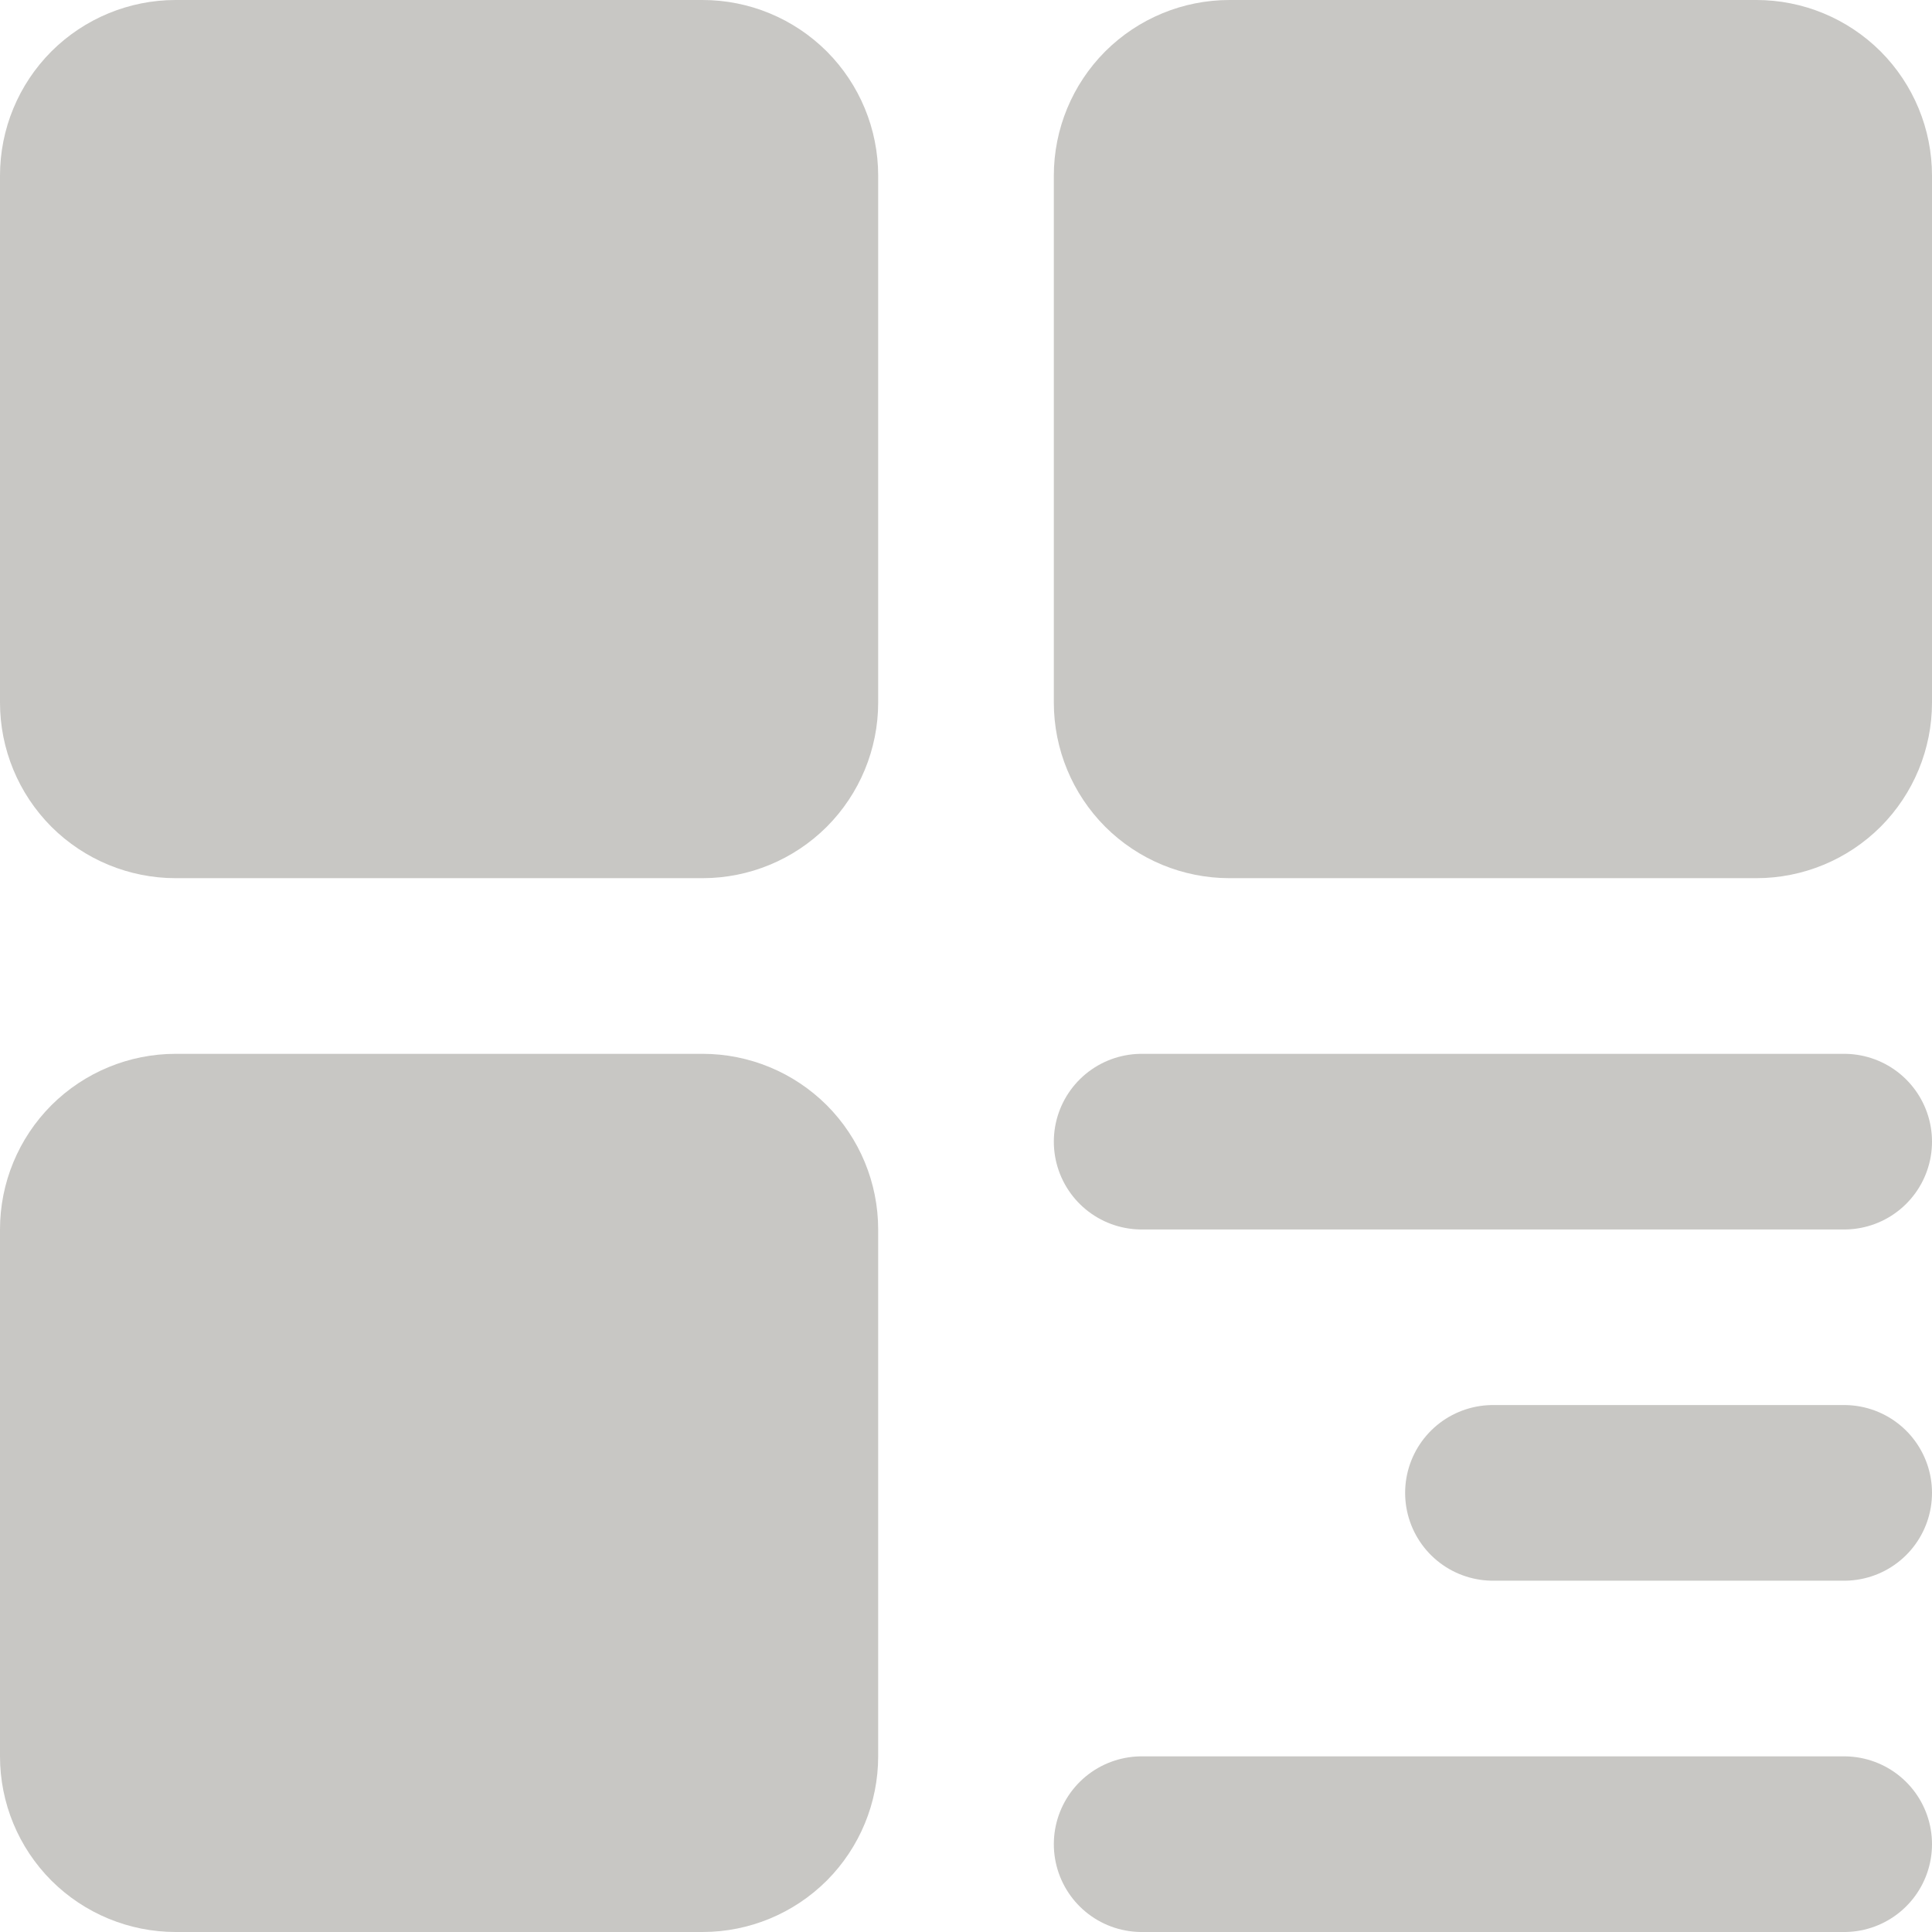 <svg width="24" height="24" viewBox="0 0 24 24" fill="none" xmlns="http://www.w3.org/2000/svg">
<g clip-path="url(#clip0_8_529)">
<path d="M8.727 1.091H2.182C1.893 1.091 1.615 1.206 1.41 1.41C1.206 1.615 1.091 1.892 1.091 2.182V8.727C1.091 9.017 1.206 9.294 1.41 9.499C1.615 9.703 1.893 9.818 2.182 9.818H8.727C9.017 9.818 9.294 9.703 9.499 9.499C9.703 9.294 9.818 9.017 9.818 8.727V2.182C9.818 1.892 9.703 1.615 9.499 1.41C9.294 1.206 9.017 1.091 8.727 1.091ZM8.727 14.182H2.182C1.893 14.182 1.615 14.297 1.41 14.501C1.206 14.706 1.091 14.983 1.091 15.273V21.818C1.091 22.108 1.206 22.385 1.41 22.59C1.615 22.794 1.893 22.909 2.182 22.909H8.727C9.017 22.909 9.294 22.794 9.499 22.59C9.703 22.385 9.818 22.108 9.818 21.818V15.273C9.818 14.983 9.703 14.706 9.499 14.501C9.294 14.297 9.017 14.182 8.727 14.182ZM21.818 1.091H15.273C14.983 1.091 14.706 1.206 14.501 1.41C14.297 1.615 14.182 1.892 14.182 2.182V8.727C14.182 9.017 14.297 9.294 14.501 9.499C14.706 9.703 14.983 9.818 15.273 9.818H21.818C22.108 9.818 22.385 9.703 22.59 9.499C22.794 9.294 22.909 9.017 22.909 8.727V2.182C22.909 1.892 22.794 1.615 22.59 1.41C22.385 1.206 22.108 1.091 21.818 1.091Z" fill="#C8C7C4" stroke="#C8C7C4" stroke-width="2.182" stroke-linejoin="round"/>
<path d="M14.182 14.182H22.909M18.546 18.545H22.909M14.182 22.909H22.909" stroke="#C8C7C4" stroke-width="2.182" stroke-linecap="round" stroke-linejoin="round"/>
</g>
<defs>
<clipPath id="clip0_8_529">
<rect width="24" height="24" fill="white"/>
</clipPath>
</defs>
</svg>
